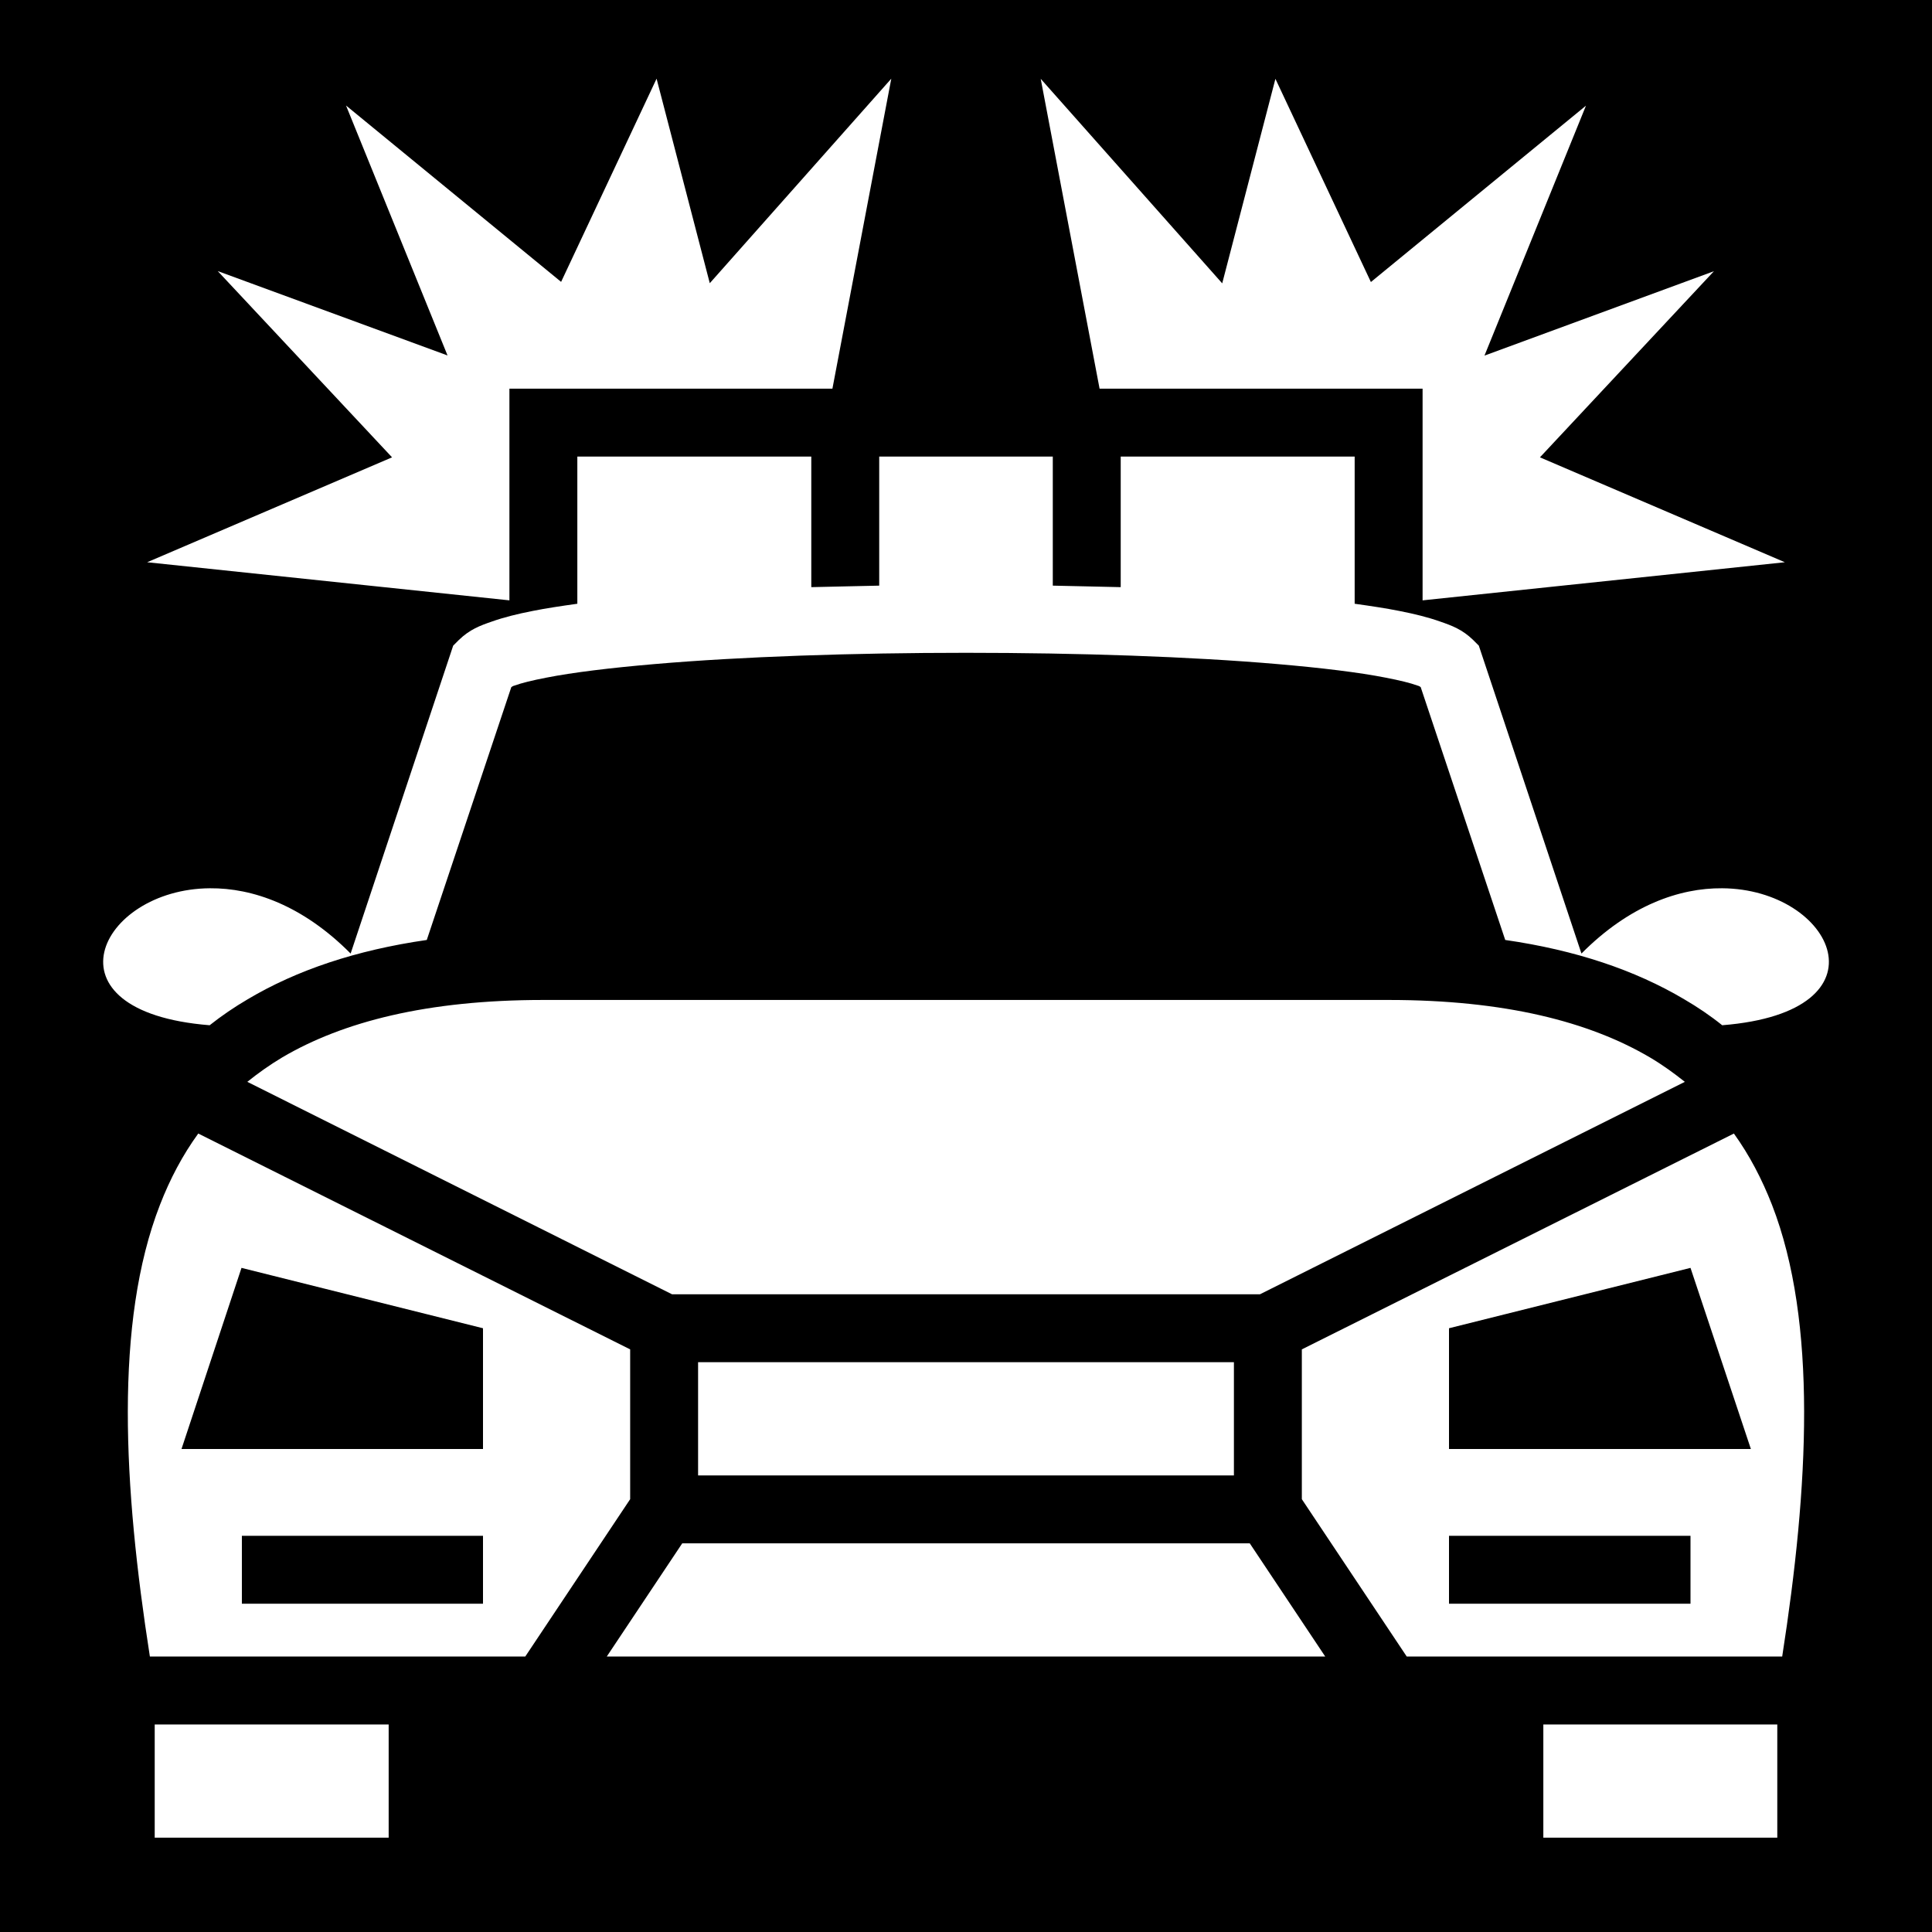 <svg xmlns="http://www.w3.org/2000/svg" viewBox="0 0 512 512" fill="currentColor"><path d="M0 0h512v512H0z"/><path fill="#fff" d="M174 20.85L148.7 74.7l-57-46.74 26.9 66.24-60.9-22.36 46.2 49.36L39 149l96 10.1V103h85.6l15.6-82.15-48.1 54.2-14.1-54.2zm101.8.04L291.4 103H377v56.1l96-10.1-64.9-27.8 46.1-49.32-60.8 22.36L420.3 28l-57 46.74L338 20.89l-14.1 54.2-48.1-54.2zM153 121v39c-4.3.6-8.3 1.2-11.8 1.9-4.1.8-7.7 1.7-10.8 2.8-3.2 1.1-5.9 2.1-8.8 4.9l-1.5 1.5-27.18 81.6c-12.7-12.8-26.02-17.4-37.3-17.3-29.47.2-45.11 32.7-.06 36.3 3.16-2.5 6.52-4.8 10.11-6.9 12.96-7.7 28.69-13 47.43-15.7l22.4-67c.3-.2.4-.3.8-.4 1.9-.7 4.8-1.4 8.4-2.1 7.1-1.4 17-2.6 28.6-3.6 23.1-2 52.9-3 82.7-3 29.8 0 59.6 1 82.7 3 11.6 1 21.5 2.2 28.6 3.6 3.6.7 6.5 1.4 8.4 2.1.4.1.5.2.8.4l22.4 67c18.7 2.7 34.4 8 47.4 15.7 3.6 2.1 7 4.4 10.1 6.9 45.1-3.6 29.5-36.1 0-36.3-11.3-.1-24.6 4.5-37.3 17.3l-27.2-81.6-1.5-1.5c-2.9-2.8-5.6-3.8-8.8-4.9-3.1-1.1-6.7-2-10.8-2.8-3.5-.7-7.5-1.3-11.8-1.9v-39h-62v34.6c-5.9-.1-11.9-.3-18-.4V121h-46v34.2c-6.1.1-12.1.3-18 .4V121h-62zm-9 144c-30.9 0-53.18 5.8-69.17 15.2-3.35 2-6.43 4.2-9.29 6.5L178.1 343h155.8l112.6-56.3c-2.9-2.3-5.9-4.5-9.3-6.5-16-9.4-38.3-15.2-69.2-15.2H144zm-91.46 35.4c-4.14 5.7-7.47 12-10.15 18.9-12.13 31.2-9.69 74.8-2.67 119.7h99.48l27.8-41.7v-39.7L52.54 300.4zm406.96 0L345 357.6v39.7l27.8 41.7h99.5c7-44.9 9.4-88.5-2.7-119.7-2.7-6.9-6-13.2-10.1-18.9zM64 336l64 16v32H48.1L64 336zm384 0l16 48h-80v-32l64-16zm-263 25v30h142v-30H185zM64.1 407H128v18H64.1v-18zm319.9 0h64v18h-64v-18zm-203.2 2l-20 30h190.4l-20-30H180.8zM41 457v30h62v-30H41zm368 0v30h62v-30h-62z"/></svg>